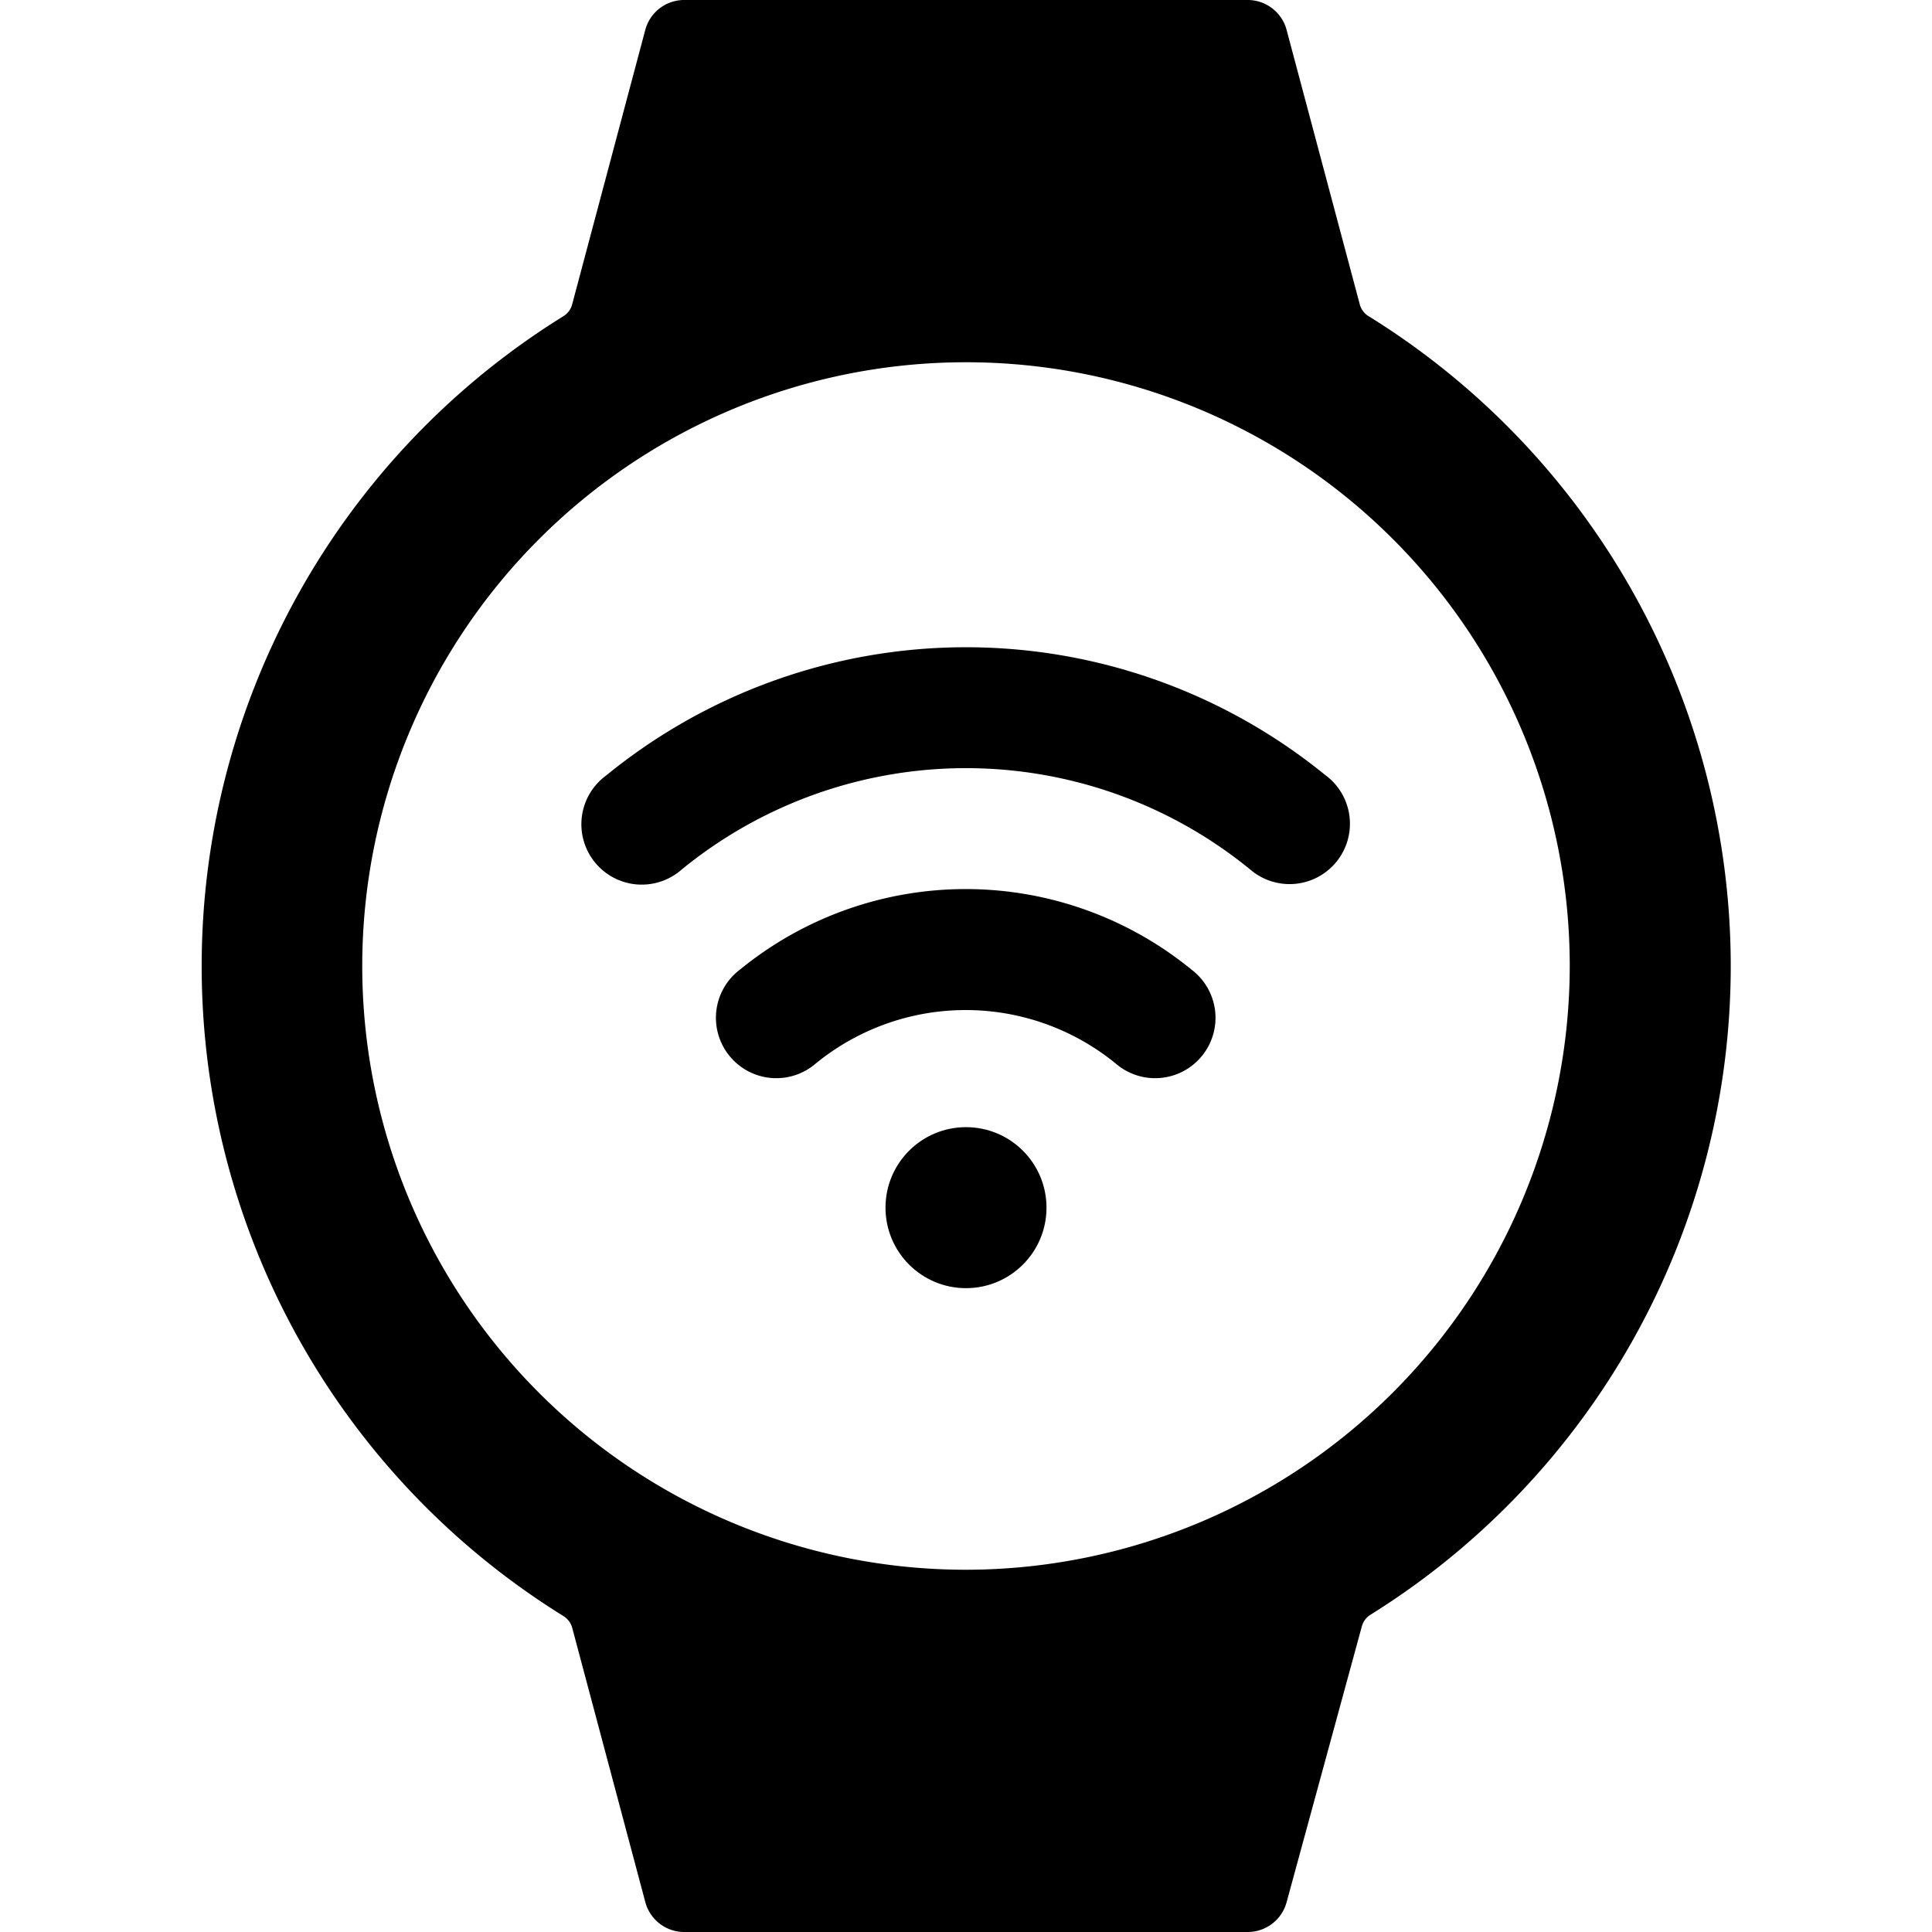 <svg xmlns="http://www.w3.org/2000/svg" viewBox="0 0 24 24"><title>smart-watch-circle-wifi-alternate</title><path d="M21.5,12A9.5,9.5,0,0,0,17,3.927a.245.245,0,0,1-.109-.148L15.983.373A.5.5,0,0,0,15.5,0h-7a.5.5,0,0,0-.484.371L7.108,3.779A.245.245,0,0,1,7,3.927,9.5,9.5,0,0,0,7,20.076a.25.25,0,0,1,.109.148l.908,3.407A.5.5,0,0,0,8.5,24h7a.5.5,0,0,0,.482-.368l.935-3.428a.247.247,0,0,1,.109-.146A9.5,9.5,0,0,0,21.5,12ZM12,19.5A7.5,7.5,0,1,1,19.5,12,7.509,7.509,0,0,1,12,19.5Z"/><circle cx="12" cy="15.002" r="1"/><path d="M16.47,9.634a7.067,7.067,0,0,0-8.941,0A.75.75,0,1,0,8.47,10.8a5.581,5.581,0,0,1,7.059,0,.75.75,0,1,0,.941-1.167Z"/><path d="M14.8,12.044a4.431,4.431,0,0,0-5.607,0,.75.75,0,1,0,.941,1.167,2.945,2.945,0,0,1,3.725,0,.75.75,0,1,0,.941-1.167Z"/></svg>
